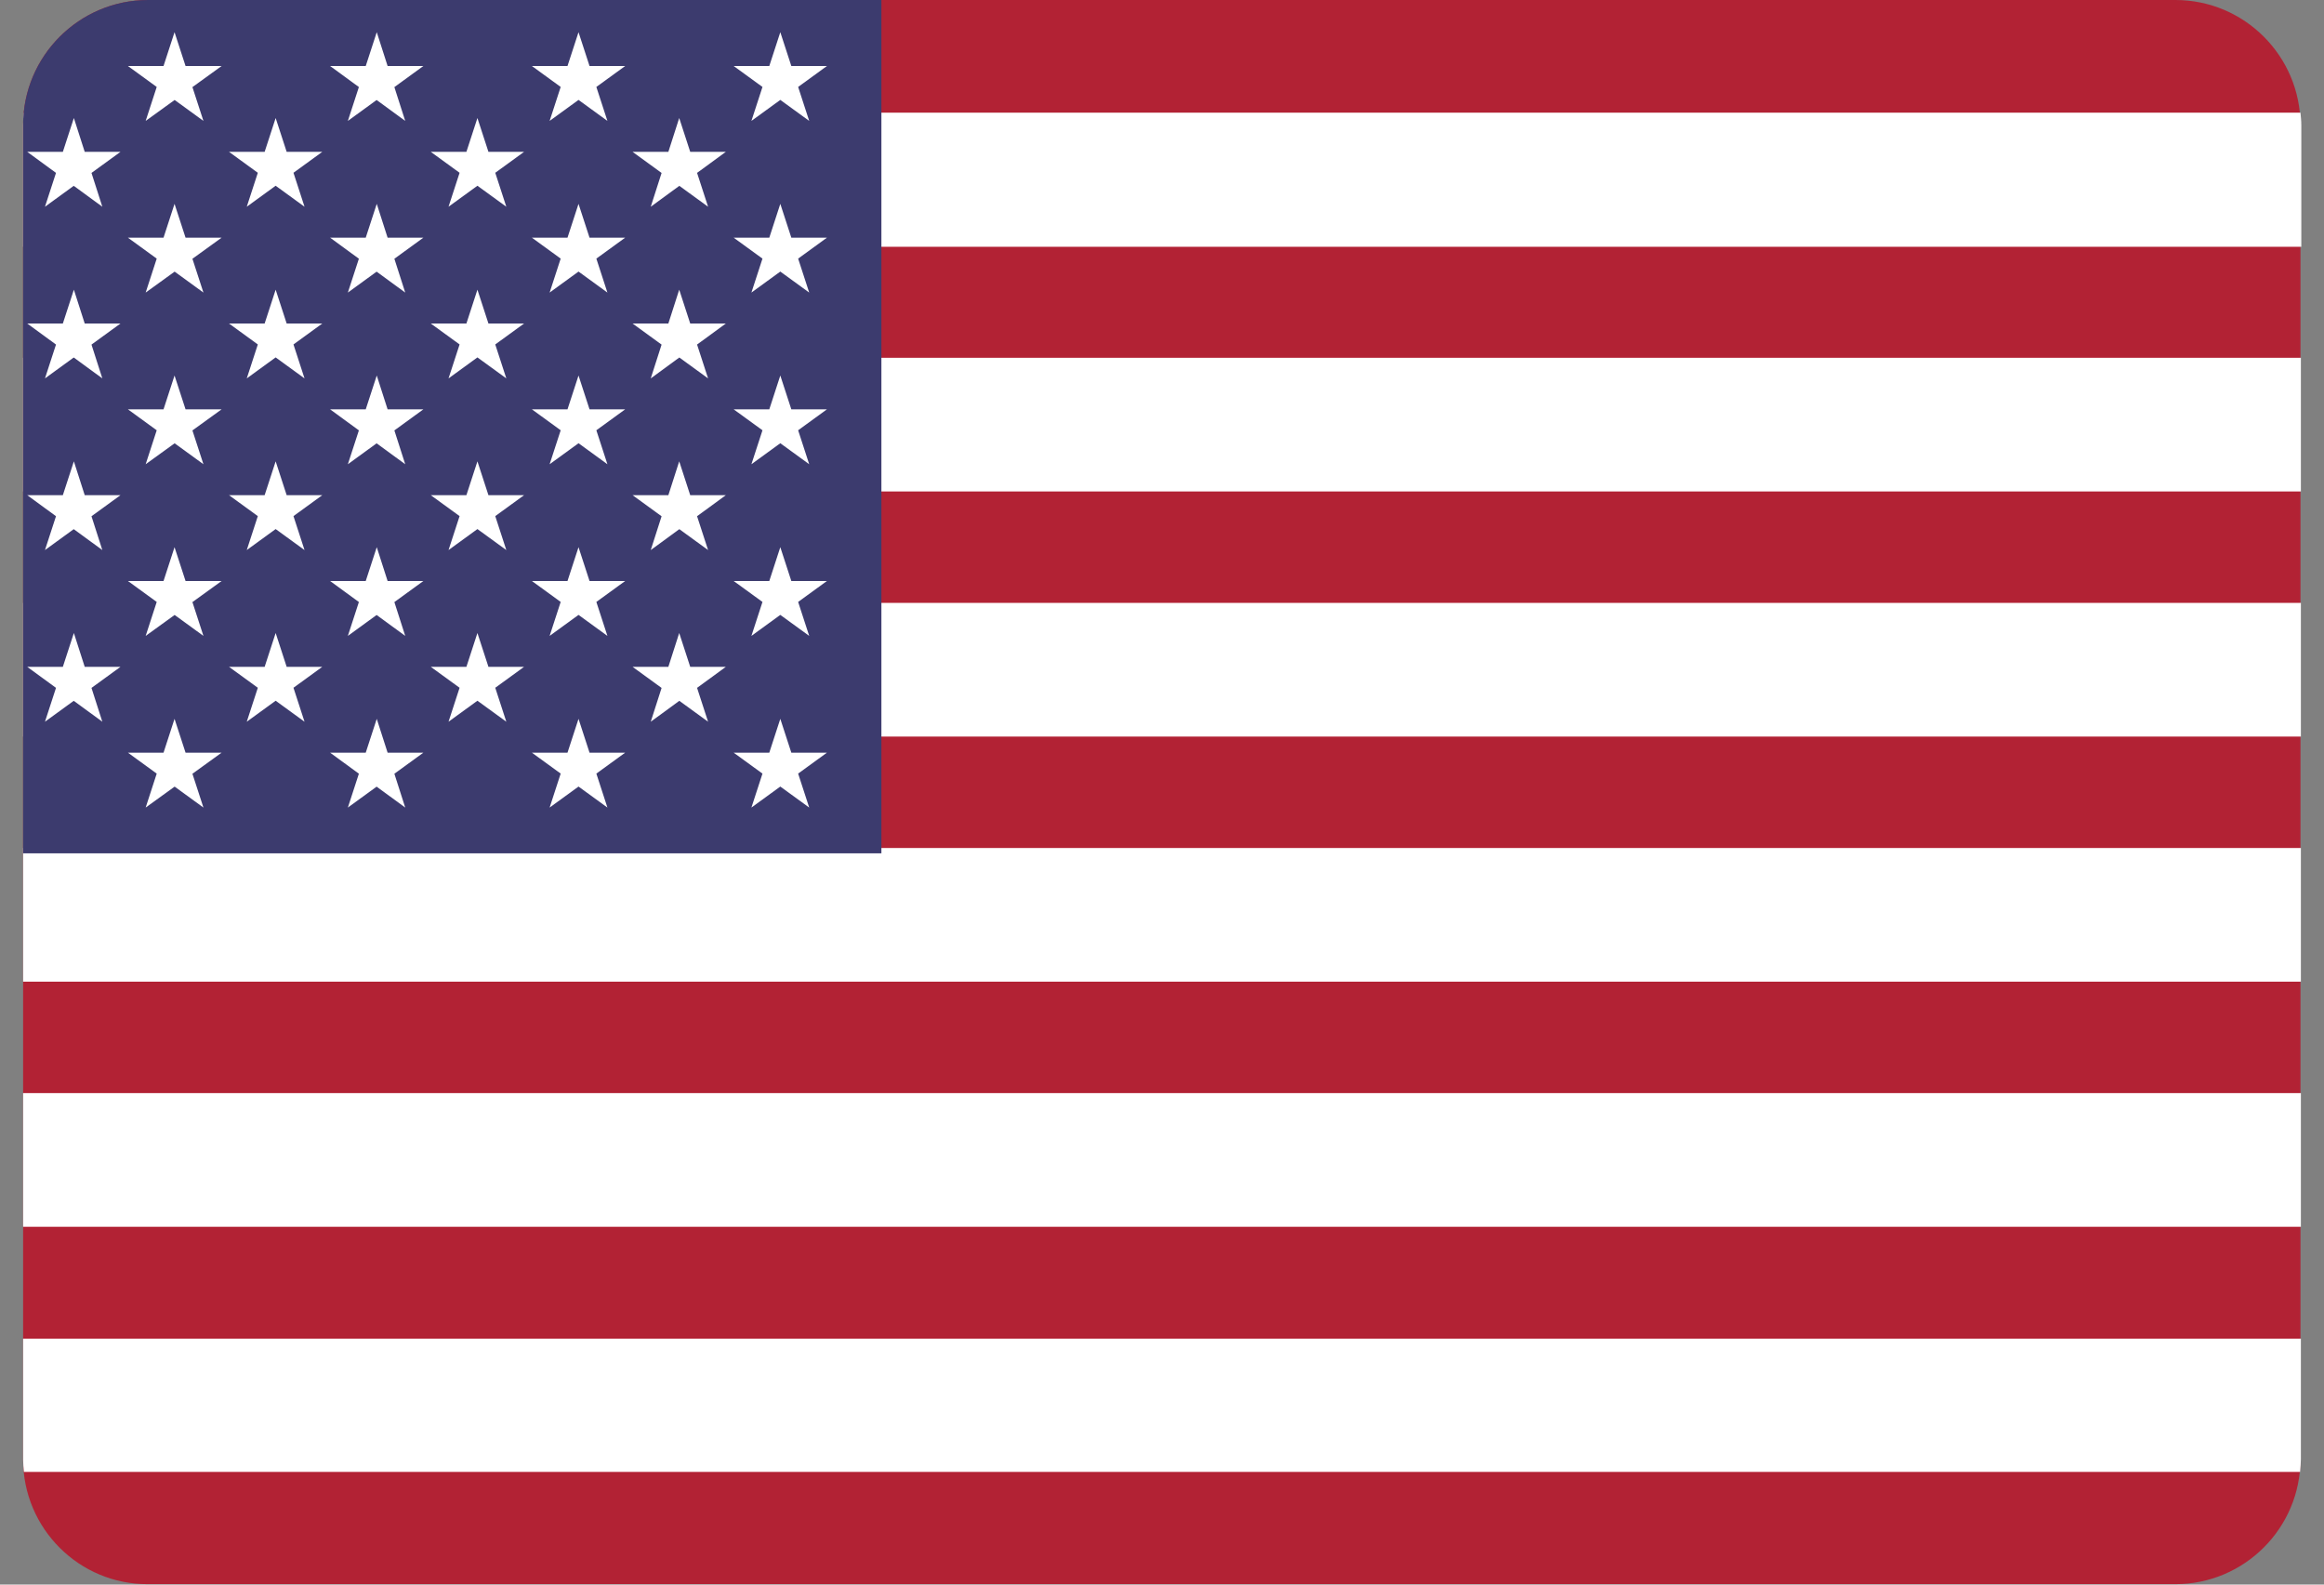 <svg width="88" height="60" viewBox="0 0 88 60" fill="none" xmlns="http://www.w3.org/2000/svg">
<rect x="0" y="0" width="88" height="60" fill="#808080" stroke="none"/>
<g clip-path="url(#clip0_84_54)">
<path d="M5.609 0H82.375C84.984 0 87.109 2.125 87.109 4.734V55.25C87.109 57.859 84.984 59.984 82.375 59.984H5.609C3 60 0.875 57.875 0.875 55.266V4.734C0.875 2.125 3 0 5.609 0Z" fill="#B22234"/>
<path d="M0.906 4.266H87.109C87.125 4.422 87.141 4.578 87.141 4.75V9.344H0.875V4.734C0.875 4.578 0.891 4.422 0.906 4.266ZM87.125 13.547V18.609H0.875V13.547H87.125ZM87.125 22.828V27.891H0.875V22.828H87.125V22.828ZM87.125 32.109V37.172H0.875V32.109H87.125V32.109ZM87.125 41.391V46.453H0.875V41.391H87.125V41.391ZM87.125 50.672V55.25C87.125 55.406 87.109 55.578 87.094 55.734H0.906C0.891 55.594 0.875 55.422 0.875 55.266V50.688H87.125V50.672Z" fill="white"/>
<path d="M33.375 0V32.312H0.875V4.734C0.875 2.125 3 0 5.609 0H33.375Z" fill="#3C3B6E"/>
<path d="M2.797 4.469L3.875 7.828L1.031 5.75H4.562L1.703 7.828L2.797 4.469Z" fill="white"/>
<path d="M2.797 10.969L3.875 14.328L1.031 12.25H4.562L1.703 14.328L2.797 10.969Z" fill="white"/>
<path d="M2.797 17.469L3.875 20.828L1.031 18.75H4.562L1.703 20.828L2.797 17.469Z" fill="white"/>
<path d="M2.797 23.969L3.875 27.328L1.031 25.25H4.562L1.703 27.328L2.797 23.969Z" fill="white"/>
<path d="M6.609 1.219L7.703 4.578L4.844 2.5H8.391L5.516 4.578L6.609 1.219Z" fill="white"/>
<path d="M6.609 7.719L7.703 11.078L4.844 9H8.391L5.516 11.078L6.609 7.719Z" fill="white"/>
<path d="M6.609 14.219L7.703 17.578L4.844 15.5H8.391L5.516 17.578L6.609 14.219Z" fill="white"/>
<path d="M6.609 20.719L7.703 24.078L4.844 22H8.391L5.516 24.078L6.609 20.719Z" fill="white"/>
<path d="M6.609 27.219L7.703 30.578L4.844 28.5H8.391L5.516 30.578L6.609 27.219Z" fill="white"/>
<path d="M10.438 4.469L11.531 7.828L8.672 5.75H12.203L9.344 7.828L10.438 4.469Z" fill="white"/>
<path d="M10.438 10.969L11.531 14.328L8.672 12.25H12.203L9.344 14.328L10.438 10.969Z" fill="white"/>
<path d="M10.438 17.469L11.531 20.828L8.672 18.75H12.203L9.344 20.828L10.438 17.469Z" fill="white"/>
<path d="M10.438 23.969L11.531 27.328L8.672 25.25H12.203L9.344 27.328L10.438 23.969Z" fill="white"/>
<path d="M14.266 1.219L15.344 4.578L12.5 2.5H16.031L13.172 4.578L14.266 1.219Z" fill="white"/>
<path d="M14.266 7.719L15.344 11.078L12.5 9H16.031L13.172 11.078L14.266 7.719Z" fill="white"/>
<path d="M14.266 14.219L15.344 17.578L12.5 15.5H16.031L13.172 17.578L14.266 14.219Z" fill="white"/>
<path d="M14.266 20.719L15.344 24.078L12.5 22H16.031L13.172 24.078L14.266 20.719Z" fill="white"/>
<path d="M14.266 27.219L15.344 30.578L12.5 28.5H16.031L13.172 30.578L14.266 27.219Z" fill="white"/>
<path d="M18.078 4.469L19.172 7.828L16.312 5.75H19.844L16.984 7.828L18.078 4.469Z" fill="white"/>
<path d="M18.078 10.969L19.172 14.328L16.312 12.25H19.844L16.984 14.328L18.078 10.969Z" fill="white"/>
<path d="M18.078 17.469L19.172 20.828L16.312 18.75H19.844L16.984 20.828L18.078 17.469Z" fill="white"/>
<path d="M18.078 23.969L19.172 27.328L16.312 25.25H19.844L16.984 27.328L18.078 23.969Z" fill="white"/>
<path d="M21.906 1.219L23 4.578L20.141 2.5H23.672L20.812 4.578L21.906 1.219Z" fill="white"/>
<path d="M21.906 7.719L23 11.078L20.141 9H23.672L20.812 11.078L21.906 7.719Z" fill="white"/>
<path d="M21.906 14.219L23 17.578L20.141 15.5H23.672L20.812 17.578L21.906 14.219Z" fill="white"/>
<path d="M21.906 20.719L23 24.078L20.141 22H23.672L20.812 24.078L21.906 20.719Z" fill="white"/>
<path d="M21.906 27.219L23 30.578L20.141 28.5H23.672L20.812 30.578L21.906 27.219Z" fill="white"/>
<path d="M25.719 4.469L26.812 7.828L23.953 5.75H27.484L24.641 7.828L25.719 4.469Z" fill="white"/>
<path d="M25.719 10.969L26.812 14.328L23.953 12.25H27.484L24.641 14.328L25.719 10.969Z" fill="white"/>
<path d="M25.719 17.469L26.812 20.828L23.953 18.75H27.484L24.641 20.828L25.719 17.469Z" fill="white"/>
<path d="M25.719 23.969L26.812 27.328L23.953 25.25H27.484L24.641 27.328L25.719 23.969Z" fill="white"/>
<path d="M29.547 1.219L30.641 4.578L27.781 2.5H31.312L28.453 4.578L29.547 1.219Z" fill="white"/>
<path d="M29.547 7.719L30.641 11.078L27.781 9H31.312L28.453 11.078L29.547 7.719Z" fill="white"/>
<path d="M29.547 14.219L30.641 17.578L27.781 15.5H31.312L28.453 17.578L29.547 14.219Z" fill="white"/>
<path d="M29.547 20.719L30.641 24.078L27.781 22H31.312L28.453 24.078L29.547 20.719Z" fill="white"/>
<path d="M29.547 27.219L30.641 30.578L27.781 28.5H31.312L28.453 30.578L29.547 27.219Z" fill="white"/>
</g>
<defs>
<clipPath id="clip0_84_54">
<rect width="86.25" height="60" fill="white" transform="translate(0.875)"/>
</clipPath>
</defs>
</svg>
